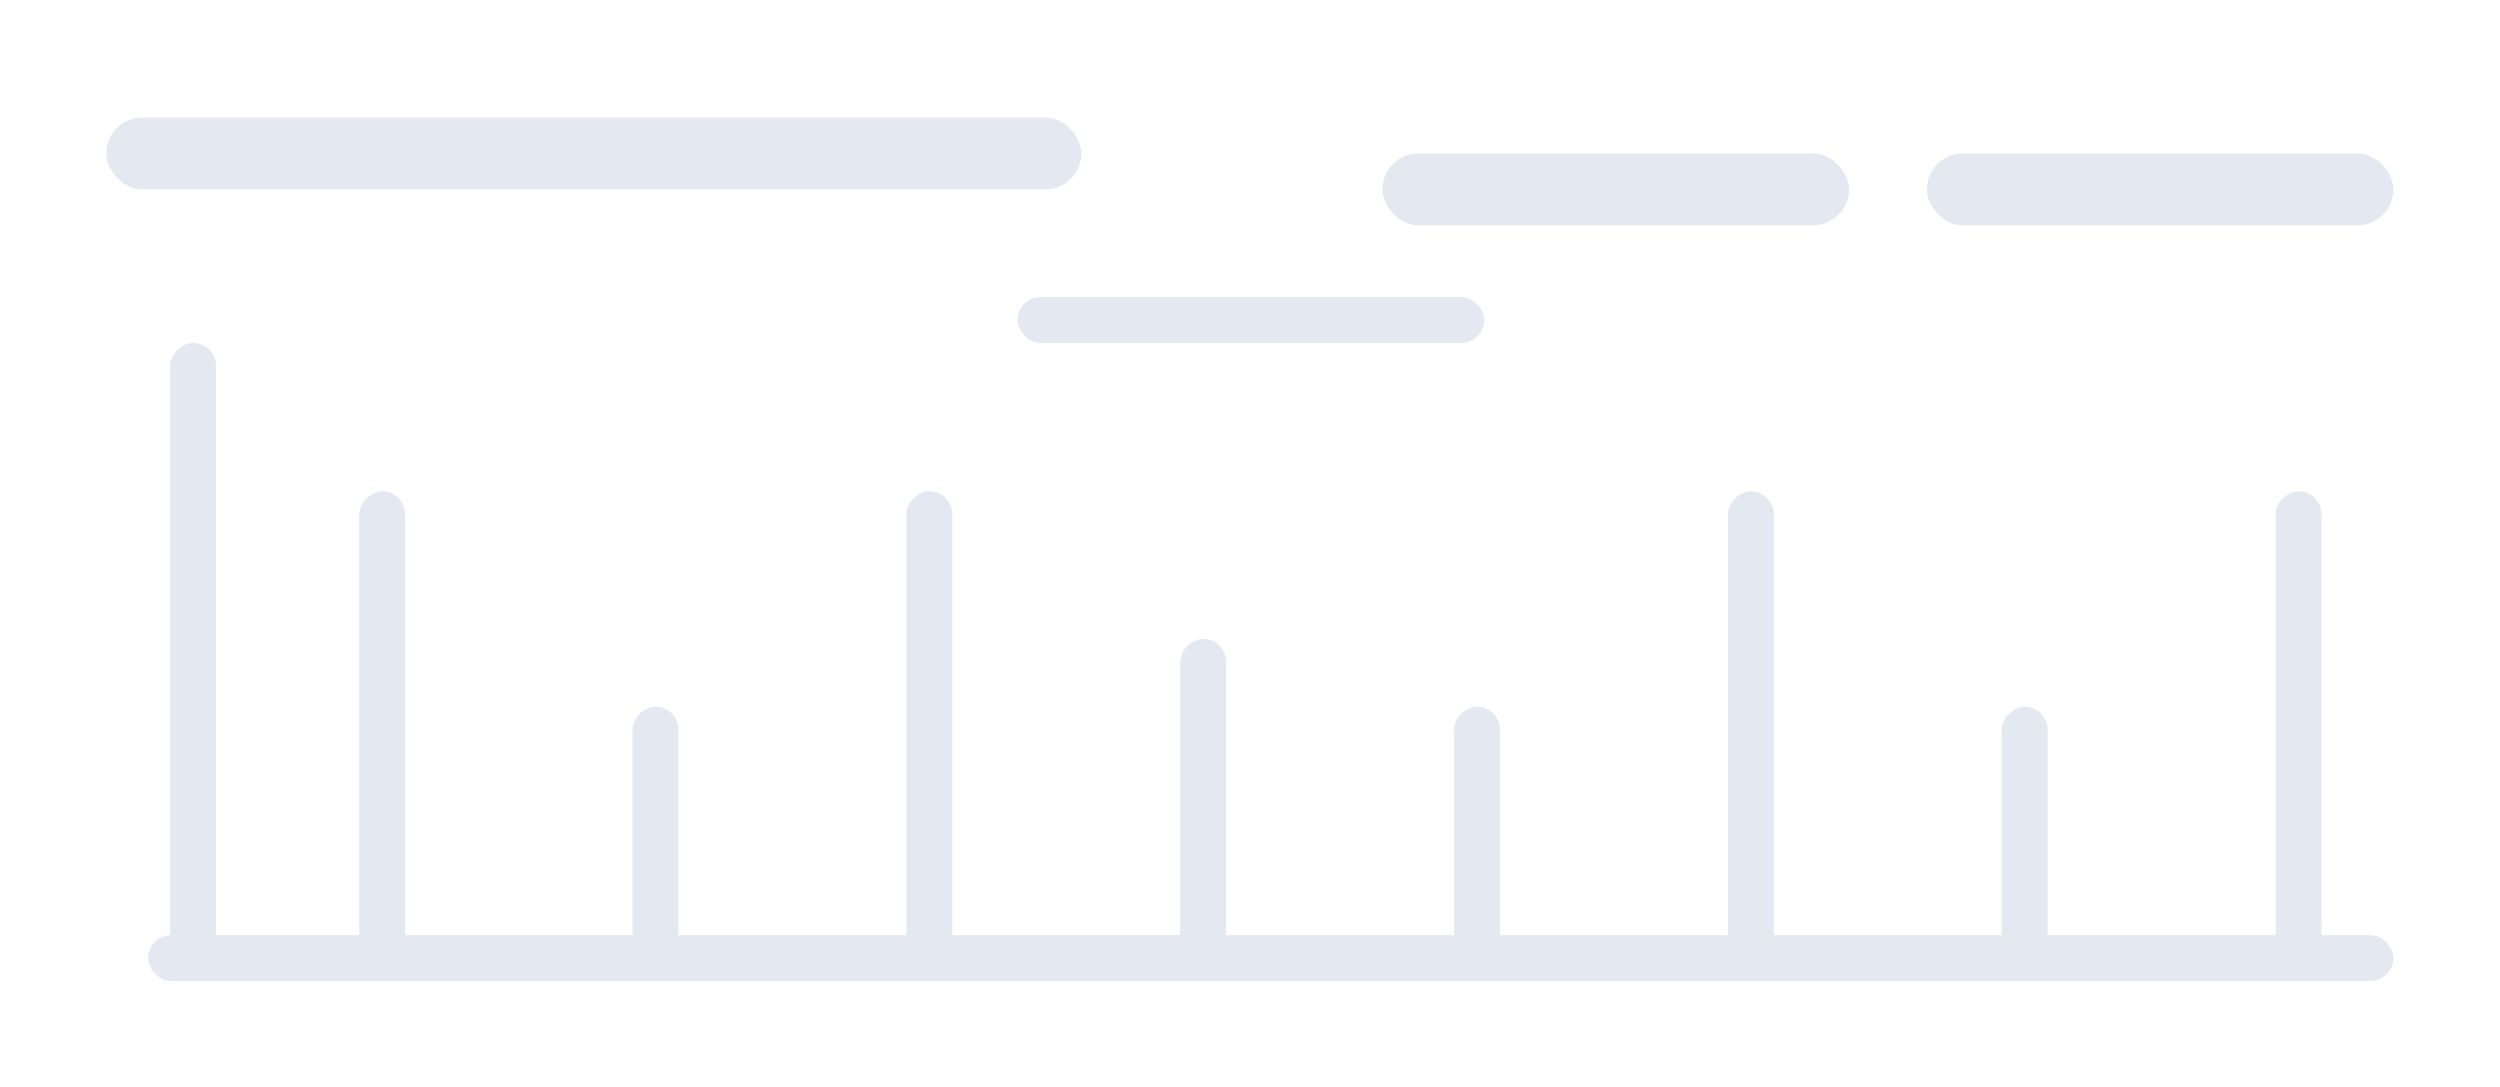 <svg width="1552" height="675" viewBox="0 0 1552 675" fill="none" xmlns="http://www.w3.org/2000/svg">
<rect width="1552" height="675" fill="white"/>
<rect x="66" y="73" width="605.321" height="44.563" rx="22.282" fill="#E3E8F1"/>
<rect x="858.242" y="95.281" width="289.663" height="44.563" rx="22.282" fill="#E3E8F1"/>
<rect x="1196.18" y="95.281" width="289.663" height="44.563" rx="22.282" fill="#E3E8F1"/>
<rect x="631.711" y="184.41" width="289.663" height="28.471" rx="14.236" fill="#E3E8F1"/>
<rect x="251.469" y="305" width="289.663" height="28.471" rx="14.236" transform="rotate(90 251.469 305)" fill="#E3E8F1"/>
<rect x="134.086" y="212.879" width="382.503" height="28.471" rx="14.236" transform="rotate(90 134.086 212.879)" fill="#E3E8F1"/>
<rect x="591.164" y="305" width="289.663" height="28.471" rx="14.236" transform="rotate(90 591.164 305)" fill="#E3E8F1"/>
<rect x="421.164" y="438.691" width="155.972" height="28.471" rx="14.236" transform="rotate(90 421.164 438.691)" fill="#E3E8F1"/>
<rect x="761.164" y="396.605" width="198.06" height="28.471" rx="14.236" transform="rotate(90 761.164 396.605)" fill="#E3E8F1"/>
<rect x="1101.16" y="305" width="289.663" height="28.471" rx="14.236" transform="rotate(90 1101.16 305)" fill="#E3E8F1"/>
<rect x="931.164" y="438.691" width="155.972" height="28.471" rx="14.236" transform="rotate(90 931.164 438.691)" fill="#E3E8F1"/>
<rect x="1441.16" y="305" width="289.663" height="28.471" rx="14.236" transform="rotate(90 1441.16 305)" fill="#E3E8F1"/>
<rect x="1271.16" y="438.691" width="155.972" height="28.471" rx="14.236" transform="rotate(90 1271.16 438.691)" fill="#E3E8F1"/>
<rect x="91.992" y="580.527" width="1393.85" height="28.471" rx="14.236" fill="#E3E8F1"/>
</svg>
